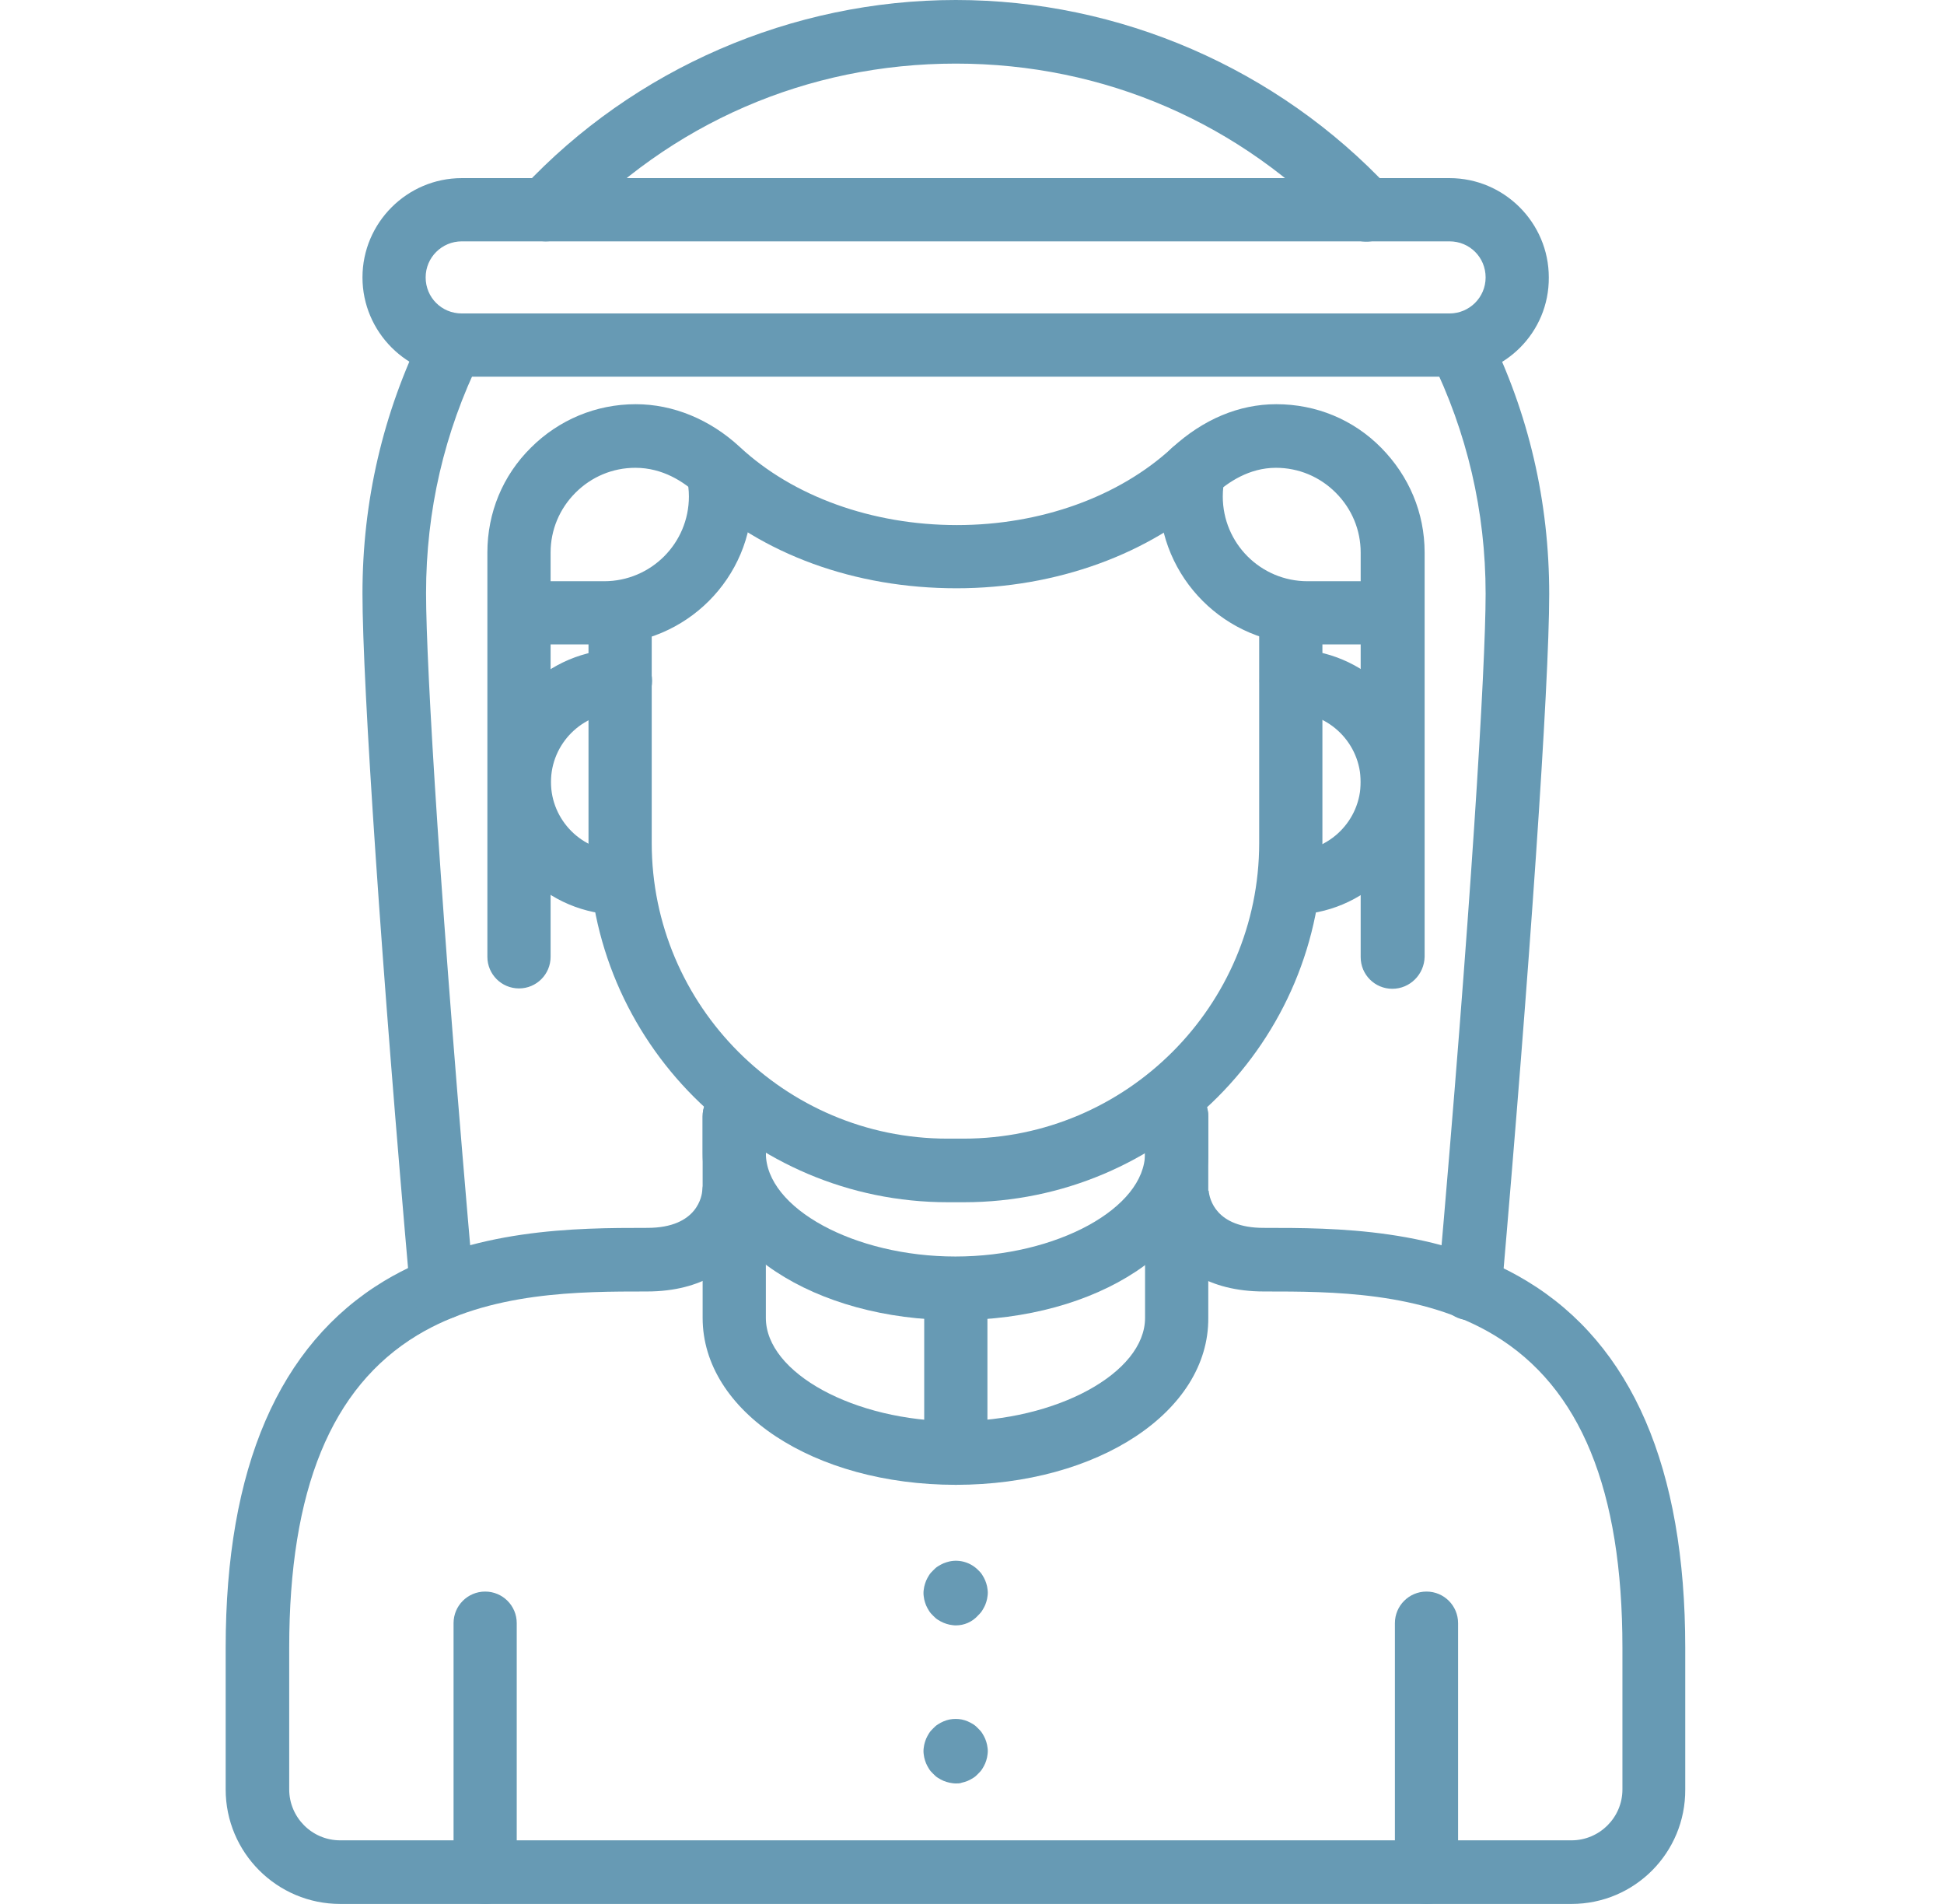 <svg width="48" height="47" viewBox="0 0 48 47" fill="none" xmlns="http://www.w3.org/2000/svg">
<path d="M15.321 22.582C13.512 22.582 12.043 21.113 12.043 19.305C12.043 17.497 13.512 16.028 15.321 16.028C15.752 16.028 16.101 16.377 16.101 16.808C16.101 17.239 15.752 17.588 15.321 17.588C14.375 17.588 13.604 18.359 13.604 19.305C13.604 20.25 14.375 21.021 15.321 21.021C15.752 21.021 16.101 21.37 16.101 21.802C16.101 22.233 15.752 22.582 15.321 22.582Z" fill="#679AB4"/>
<path d="M31.881 22.582C31.449 22.582 31.101 22.233 31.101 21.802C31.101 21.37 31.449 21.021 31.881 21.021C32.826 21.021 33.597 20.25 33.597 19.305C33.597 18.359 32.826 17.588 31.881 17.588C31.449 17.588 31.101 17.239 31.101 16.808C31.101 16.377 31.449 16.028 31.881 16.028C33.689 16.028 35.158 17.497 35.158 19.305C35.167 21.113 33.689 22.582 31.881 22.582Z" fill="#679AB4"/>
<path d="M23.803 29.678H23.399C18.515 29.678 14.531 25.703 14.531 20.81V15.119C14.531 14.688 14.88 14.339 15.311 14.339C15.743 14.339 16.092 14.688 16.092 15.119V20.81C16.092 24.831 19.369 28.108 23.39 28.108H23.794C27.814 28.108 31.091 24.831 31.091 20.81V15.119C31.091 14.688 31.44 14.339 31.872 14.339C32.303 14.339 32.652 14.688 32.652 15.119V20.81C32.67 25.703 28.695 29.678 23.803 29.678Z" fill="#679AB4"/>
<path d="M23.601 32.588C20.094 32.588 17.349 30.779 17.349 28.466V27.557C17.349 27.126 17.698 26.777 18.13 26.777C18.561 26.777 18.91 27.126 18.91 27.557V28.466C18.91 29.825 21.095 31.018 23.591 31.018C26.088 31.018 28.273 29.825 28.273 28.466V27.557C28.273 27.126 28.622 26.777 29.053 26.777C29.485 26.777 29.834 27.126 29.834 27.557V28.466C29.852 30.779 27.107 32.588 23.601 32.588Z" fill="#679AB4"/>
<path d="M23.601 36.654C20.094 36.654 17.349 34.846 17.349 32.533V27.557C17.349 27.126 17.698 26.777 18.13 26.777C18.561 26.777 18.91 27.126 18.91 27.557V32.533C18.91 33.891 21.095 35.085 23.591 35.085C26.088 35.085 28.273 33.891 28.273 32.533V27.557C28.273 27.126 28.622 26.777 29.053 26.777C29.485 26.777 29.834 27.126 29.834 27.557V32.533C29.852 34.846 27.107 36.654 23.601 36.654Z" fill="#679AB4"/>
<path d="M23.601 36.654C23.169 36.654 22.82 36.306 22.82 35.874V31.808C22.82 31.376 23.169 31.027 23.601 31.027C24.032 31.027 24.381 31.376 24.381 31.808V35.874C24.381 36.306 24.032 36.654 23.601 36.654Z" fill="#679AB4"/>
<path d="M11.979 47C11.548 47 11.199 46.651 11.199 46.22V40.069C11.199 39.638 11.548 39.289 11.979 39.289C12.411 39.289 12.759 39.638 12.759 40.069V46.22C12.769 46.651 12.411 47 11.979 47Z" fill="#679AB4"/>
<path d="M35.222 47C34.791 47 34.442 46.651 34.442 46.22V40.069C34.442 39.638 34.791 39.289 35.222 39.289C35.654 39.289 36.002 39.638 36.002 40.069V46.22C36.002 46.651 35.654 47 35.222 47Z" fill="#679AB4"/>
<path d="M23.601 44.026C23.546 44.026 23.5 44.017 23.445 44.007C23.399 43.998 23.344 43.98 23.298 43.962C23.252 43.943 23.206 43.916 23.16 43.888C23.114 43.861 23.077 43.824 23.041 43.787C23.004 43.75 22.967 43.714 22.94 43.668C22.912 43.622 22.885 43.576 22.866 43.53C22.848 43.484 22.83 43.429 22.82 43.383C22.811 43.328 22.802 43.282 22.802 43.227C22.802 43.172 22.811 43.126 22.82 43.071C22.83 43.025 22.848 42.97 22.866 42.924C22.885 42.878 22.912 42.832 22.94 42.786C22.967 42.741 23.004 42.704 23.041 42.667C23.077 42.63 23.114 42.594 23.16 42.566C23.206 42.539 23.252 42.511 23.298 42.493C23.344 42.474 23.399 42.456 23.445 42.447C23.546 42.428 23.647 42.428 23.748 42.447C23.794 42.456 23.849 42.474 23.894 42.493C23.94 42.511 23.986 42.539 24.032 42.566C24.078 42.594 24.115 42.63 24.151 42.667C24.188 42.704 24.225 42.741 24.252 42.786C24.28 42.832 24.308 42.878 24.326 42.924C24.344 42.97 24.363 43.025 24.372 43.071C24.381 43.126 24.39 43.172 24.39 43.227C24.39 43.282 24.381 43.328 24.372 43.383C24.363 43.429 24.344 43.484 24.326 43.53C24.308 43.576 24.28 43.622 24.252 43.668C24.225 43.714 24.188 43.75 24.151 43.787C24.115 43.824 24.078 43.861 24.032 43.888C23.986 43.916 23.94 43.943 23.894 43.962C23.849 43.98 23.794 43.998 23.748 44.007C23.702 44.026 23.656 44.026 23.601 44.026Z" fill="#679AB4"/>
<path d="M23.601 40.124C23.546 40.124 23.5 40.115 23.445 40.106C23.399 40.097 23.344 40.078 23.298 40.06C23.252 40.042 23.206 40.014 23.16 39.987C23.114 39.959 23.077 39.922 23.041 39.886C23.004 39.849 22.967 39.812 22.94 39.766C22.912 39.721 22.885 39.675 22.866 39.629C22.848 39.583 22.83 39.528 22.82 39.482C22.811 39.427 22.802 39.381 22.802 39.326C22.802 39.271 22.811 39.225 22.82 39.17C22.83 39.124 22.848 39.069 22.866 39.023C22.885 38.977 22.912 38.931 22.94 38.885C22.967 38.839 23.004 38.803 23.041 38.766C23.077 38.729 23.114 38.692 23.16 38.665C23.206 38.637 23.252 38.61 23.298 38.591C23.344 38.573 23.399 38.555 23.445 38.545C23.702 38.49 23.968 38.573 24.151 38.757C24.188 38.793 24.225 38.83 24.252 38.876C24.28 38.922 24.308 38.968 24.326 39.014C24.344 39.06 24.363 39.115 24.372 39.16C24.381 39.216 24.39 39.261 24.39 39.317C24.39 39.372 24.381 39.418 24.372 39.473C24.363 39.519 24.344 39.574 24.326 39.62C24.308 39.665 24.28 39.711 24.252 39.757C24.225 39.803 24.188 39.84 24.151 39.877C24.005 40.042 23.803 40.124 23.601 40.124Z" fill="#679AB4"/>
<path d="M38.802 47H8.399C6.839 47 5.572 45.733 5.572 44.173V40.675C5.572 36.241 6.884 33.194 9.482 31.624C11.649 30.32 14.237 30.311 15.963 30.311H15.982C17.248 30.311 17.331 29.485 17.34 29.393C17.368 28.962 17.735 28.631 18.166 28.659C18.598 28.686 18.928 29.054 18.901 29.485C18.892 29.586 18.846 30.146 18.46 30.706C18.102 31.238 17.377 31.881 15.972 31.881C14.329 31.881 12.089 31.881 10.299 32.964C8.179 34.249 7.141 36.774 7.141 40.675V44.173C7.141 44.861 7.701 45.43 8.399 45.43H38.802C39.491 45.43 40.06 44.87 40.06 44.173V40.675C40.06 36.774 39.023 34.249 36.902 32.964C35.112 31.881 32.872 31.881 31.229 31.881H31.211C29.806 31.881 29.081 31.248 28.723 30.706C28.347 30.146 28.291 29.586 28.282 29.485L29.843 29.393V29.384C29.861 29.605 30.026 30.311 31.201 30.311H31.22C32.946 30.311 35.534 30.311 37.701 31.624C40.298 33.194 41.611 36.241 41.611 40.675V44.173C41.62 45.733 40.363 47 38.802 47Z" fill="#679AB4"/>
<path d="M36.296 32.588C36.278 32.588 36.25 32.588 36.223 32.588C35.791 32.551 35.47 32.166 35.507 31.743C36.315 22.564 36.682 16.459 36.682 14.66C36.682 12.622 36.223 10.667 35.332 8.858C35.139 8.473 35.296 8.005 35.69 7.812C36.076 7.619 36.544 7.775 36.737 8.17C37.747 10.199 38.252 12.383 38.252 14.669C38.252 16.909 37.765 23.986 37.077 31.89C37.04 32.285 36.7 32.588 36.296 32.588Z" fill="#679AB4"/>
<path d="M13.476 5.958C13.283 5.958 13.09 5.884 12.943 5.746C12.631 5.453 12.613 4.957 12.906 4.636C15.66 1.689 19.562 0 23.601 0C27.64 0 31.541 1.689 34.304 4.645C34.598 4.957 34.58 5.453 34.267 5.756C33.955 6.049 33.46 6.031 33.157 5.719C30.651 3.038 27.263 1.57 23.601 1.57C19.938 1.57 16.551 3.038 14.045 5.719C13.889 5.875 13.677 5.958 13.476 5.958Z" fill="#679AB4"/>
<path d="M10.905 32.588C10.501 32.588 10.162 32.285 10.125 31.872C9.427 23.968 8.95 16.891 8.95 14.651C8.95 12.374 9.455 10.199 10.455 8.17C10.648 7.784 11.116 7.619 11.502 7.812C11.887 8.005 12.053 8.473 11.86 8.858C10.969 10.667 10.52 12.613 10.52 14.642C10.52 16.441 10.887 22.555 11.695 31.725C11.731 32.156 11.41 32.533 10.979 32.569C10.951 32.588 10.933 32.588 10.905 32.588Z" fill="#679AB4"/>
<path d="M35.8 9.299H11.401C10.052 9.299 8.95 8.197 8.95 6.848C8.95 5.499 10.052 4.397 11.401 4.397H35.791C37.141 4.397 38.242 5.499 38.242 6.848C38.252 8.207 37.15 9.299 35.8 9.299ZM11.401 5.958C10.914 5.958 10.51 6.352 10.51 6.848C10.51 7.344 10.905 7.738 11.401 7.738H35.791C36.278 7.738 36.682 7.344 36.682 6.848C36.682 6.352 36.287 5.958 35.791 5.958H11.401Z" fill="#679AB4"/>
<path d="M34.378 24.409C33.946 24.409 33.597 24.06 33.597 23.628V13.641C33.597 13.081 33.377 12.558 32.982 12.163C32.588 11.768 32.064 11.548 31.504 11.548C30.843 11.548 30.32 11.906 29.999 12.2C28.402 13.678 26.079 14.522 23.619 14.522C21.104 14.522 18.818 13.687 17.193 12.181C16.881 11.897 16.367 11.548 15.688 11.548C15.128 11.548 14.605 11.768 14.21 12.163C13.815 12.558 13.595 13.081 13.595 13.641V23.619C13.595 24.051 13.246 24.4 12.815 24.4C12.383 24.4 12.034 24.051 12.034 23.619V13.641C12.034 12.659 12.411 11.741 13.108 11.052C13.797 10.364 14.715 9.978 15.697 9.978C16.624 9.978 17.533 10.355 18.267 11.034C19.58 12.255 21.535 12.962 23.628 12.962C25.694 12.962 27.631 12.264 28.943 11.052C29.705 10.355 30.586 9.978 31.514 9.978C32.496 9.978 33.414 10.355 34.102 11.052C34.791 11.75 35.176 12.659 35.176 13.641V23.619C35.167 24.051 34.818 24.409 34.378 24.409Z" fill="#679AB4"/>
<path d="M34.378 15.908H32.285C30.265 15.908 28.622 14.265 28.622 12.246C28.622 11.979 28.649 11.723 28.705 11.465C28.796 11.043 29.209 10.777 29.641 10.869C30.063 10.96 30.329 11.374 30.238 11.805C30.21 11.952 30.192 12.099 30.192 12.255C30.192 13.412 31.128 14.348 32.285 14.348H34.378C34.809 14.348 35.158 14.697 35.158 15.128C35.158 15.56 34.818 15.908 34.378 15.908Z" fill="#679AB4"/>
<path d="M14.917 15.908H12.824C12.392 15.908 12.043 15.56 12.043 15.128C12.043 14.697 12.392 14.348 12.824 14.348H14.917C16.073 14.348 17.01 13.412 17.01 12.255C17.01 12.099 16.991 11.943 16.955 11.796C16.863 11.374 17.129 10.951 17.542 10.86C17.964 10.768 18.387 11.034 18.478 11.447C18.534 11.713 18.57 11.979 18.57 12.255C18.579 14.265 16.936 15.908 14.917 15.908Z" fill="#679AB4"/>
</svg>
